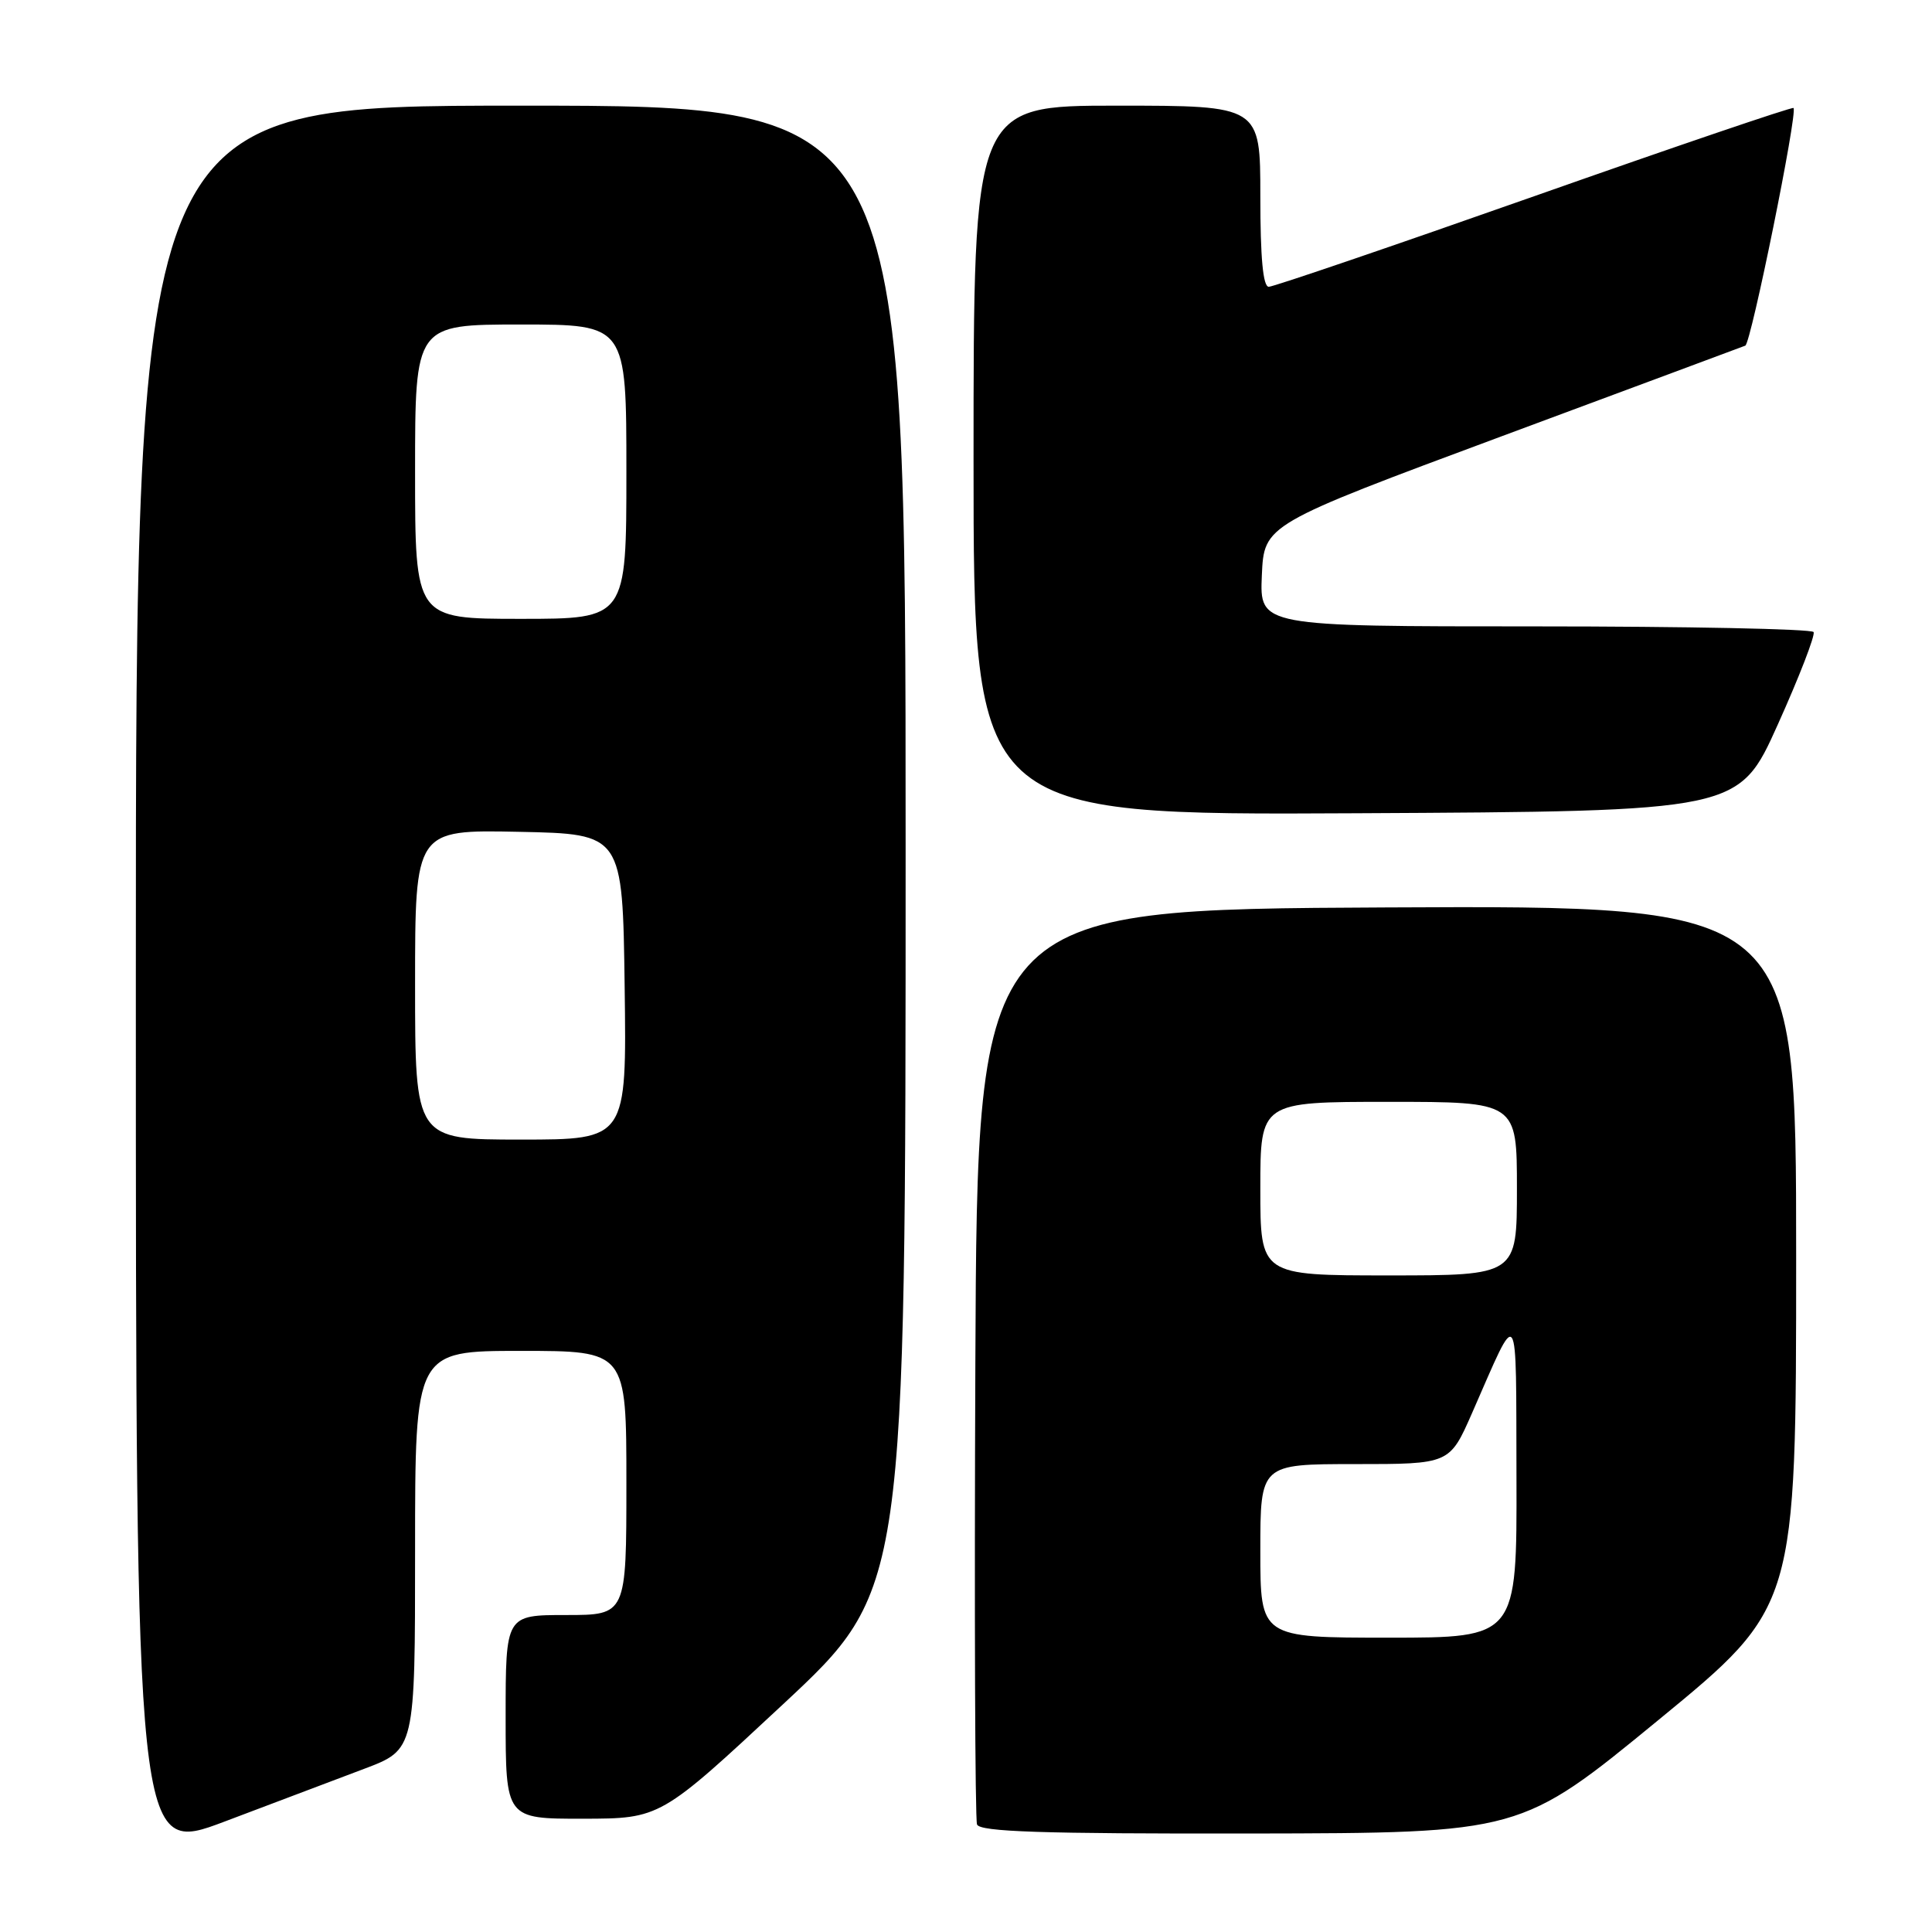 <?xml version="1.0" encoding="UTF-8" standalone="no"?>
<!DOCTYPE svg PUBLIC "-//W3C//DTD SVG 1.1//EN" "http://www.w3.org/Graphics/SVG/1.1/DTD/svg11.dtd" >
<svg xmlns="http://www.w3.org/2000/svg" xmlns:xlink="http://www.w3.org/1999/xlink" version="1.1" viewBox="0 0 256 256">
 <g >
 <path fill="currentColor"
d=" M 48.25 234.38 C 55.00 231.83 55.00 231.83 55.00 205.41 C 55.00 179.00 55.00 179.00 69.00 179.00 C 83.00 179.00 83.00 179.00 83.00 196.50 C 83.00 214.00 83.00 214.00 75.00 214.00 C 67.00 214.00 67.00 214.00 67.00 227.50 C 67.00 241.00 67.00 241.00 77.25 240.99 C 87.50 240.97 87.50 240.97 103.75 225.83 C 120.00 210.68 120.00 210.68 120.00 112.34 C 120.00 14.00 120.00 14.00 69.00 14.00 C 18.00 14.00 18.00 14.00 18.00 129.90 C 18.00 245.80 18.00 245.80 29.75 241.37 C 36.21 238.93 44.54 235.78 48.25 234.38 Z  M 219.75 227.91 C 238.00 212.93 238.00 212.93 238.00 166.46 C 238.00 119.98 238.00 119.98 183.75 120.24 C 129.50 120.50 129.50 120.50 129.24 180.50 C 129.10 213.50 129.20 241.06 129.46 241.75 C 129.83 242.72 137.98 242.99 165.72 242.95 C 201.50 242.89 201.50 242.89 219.75 227.91 Z  M 235.57 96.00 C 238.42 89.67 240.55 84.16 240.31 83.75 C 240.08 83.34 223.46 83.00 203.40 83.00 C 166.91 83.00 166.91 83.00 167.20 76.25 C 167.50 69.51 167.50 69.51 199.00 57.80 C 216.32 51.37 230.84 45.96 231.26 45.80 C 232.02 45.49 238.23 14.90 237.65 14.31 C 237.48 14.14 222.01 19.40 203.29 26.00 C 184.56 32.60 168.74 38.00 168.12 38.00 C 167.36 38.00 167.00 34.20 167.00 26.00 C 167.00 14.00 167.00 14.00 148.00 14.00 C 129.00 14.00 129.00 14.00 129.00 61.01 C 129.00 108.02 129.00 108.02 179.70 107.76 C 230.40 107.50 230.40 107.50 235.57 96.00 Z  M 55.00 130.47 C 55.00 109.94 55.00 109.94 68.75 110.22 C 82.50 110.50 82.50 110.50 82.77 130.75 C 83.04 151.00 83.04 151.00 69.02 151.00 C 55.00 151.00 55.00 151.00 55.00 130.47 Z  M 55.00 62.50 C 55.00 43.00 55.00 43.00 69.00 43.00 C 83.00 43.00 83.00 43.00 83.00 62.50 C 83.00 82.00 83.00 82.00 69.00 82.00 C 55.00 82.00 55.00 82.00 55.00 62.50 Z  M 167.00 205.50 C 167.00 194.00 167.00 194.00 179.54 194.00 C 192.08 194.00 192.08 194.00 195.05 187.25 C 201.35 172.89 200.87 172.20 200.94 195.75 C 201.00 217.00 201.00 217.00 184.00 217.00 C 167.00 217.00 167.00 217.00 167.00 205.50 Z  M 167.00 157.50 C 167.00 146.00 167.00 146.00 184.00 146.00 C 201.00 146.00 201.00 146.00 201.00 157.50 C 201.00 169.00 201.00 169.00 184.00 169.00 C 167.00 169.00 167.00 169.00 167.00 157.50 Z "/>
</g>
</svg>